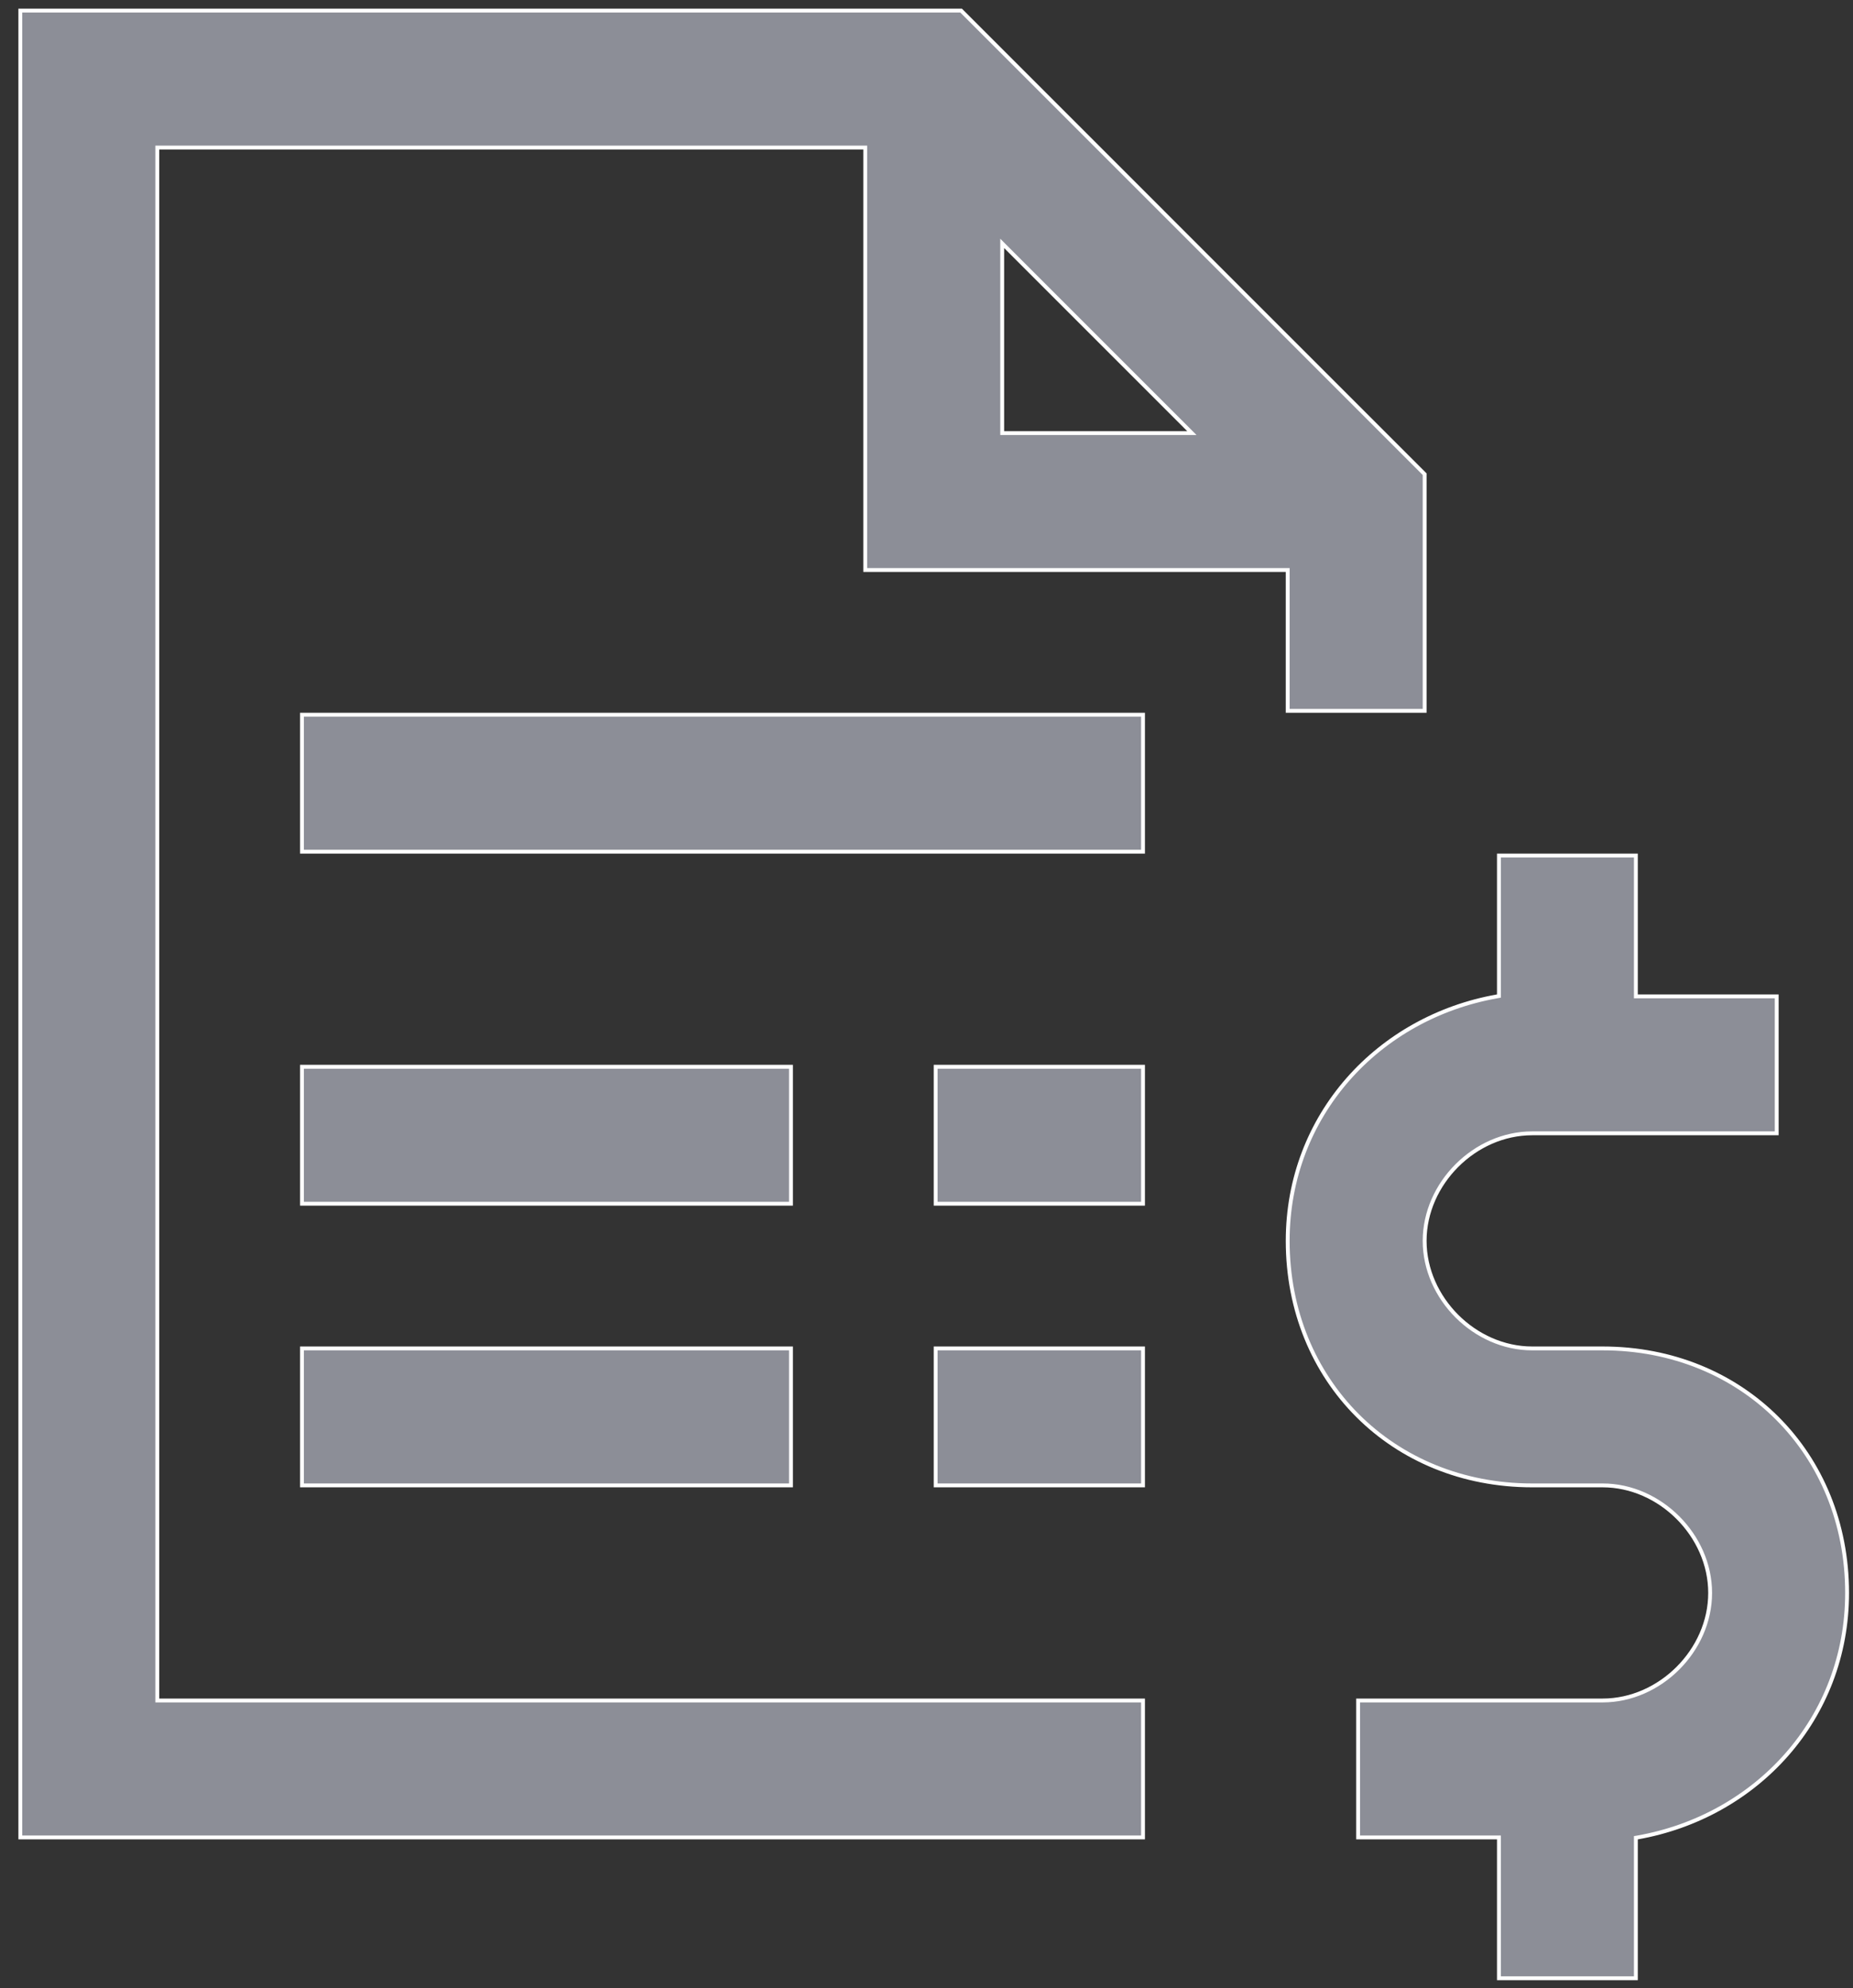 <svg width="96" height="103" viewBox="0 0 96 103" fill="none" xmlns="http://www.w3.org/2000/svg">
<rect x="0" y="0" width="96" height="103" fill="#333333" stroke="none"/>
<path d="M8.149 87.994V88.094H8.249H59.217V95.189H1.053V0.548H49.792L50.857 1.613L72.743 23.5L73.808 24.565V36.826H66.713V29.63V29.53H66.613H44.826V7.744V7.644H44.726H8.249H8.149V7.744V87.994ZM52.092 12.78L51.922 12.609V12.851V22.335V22.435H52.022H61.506H61.747L61.577 22.264L52.092 12.78ZM77.573 51.615L77.656 51.6V51.517V44.321H84.751V51.517V51.617H84.851H92.047V58.712H79.38C76.406 58.712 73.808 61.31 73.808 64.284C73.808 67.257 76.406 69.855 79.38 69.855H83.027C90.268 69.855 95.694 75.282 95.694 82.522C95.694 89.036 90.991 94.104 84.834 95.191L84.751 95.205V95.289V102.485H77.656V95.289V95.189H77.556H70.36V88.094H83.027C86.001 88.094 88.599 85.496 88.599 82.522C88.599 79.549 86.001 76.951 83.027 76.951H79.38C72.139 76.951 66.713 71.524 66.713 64.284C66.713 57.77 71.416 52.702 77.573 51.615ZM59.217 44.121H15.644V37.026H59.217V44.121ZM40.978 62.36H15.644V55.264H40.978V62.36ZM59.217 62.36H48.474V55.264H59.217V62.36ZM40.978 76.951H15.644V69.855H40.978V76.951ZM59.217 76.951H48.474V69.855H59.217V76.951Z" fill="#E7EAFC" fill-opacity="0.5" stroke="white" stroke-width="0.2"/>
</svg>
